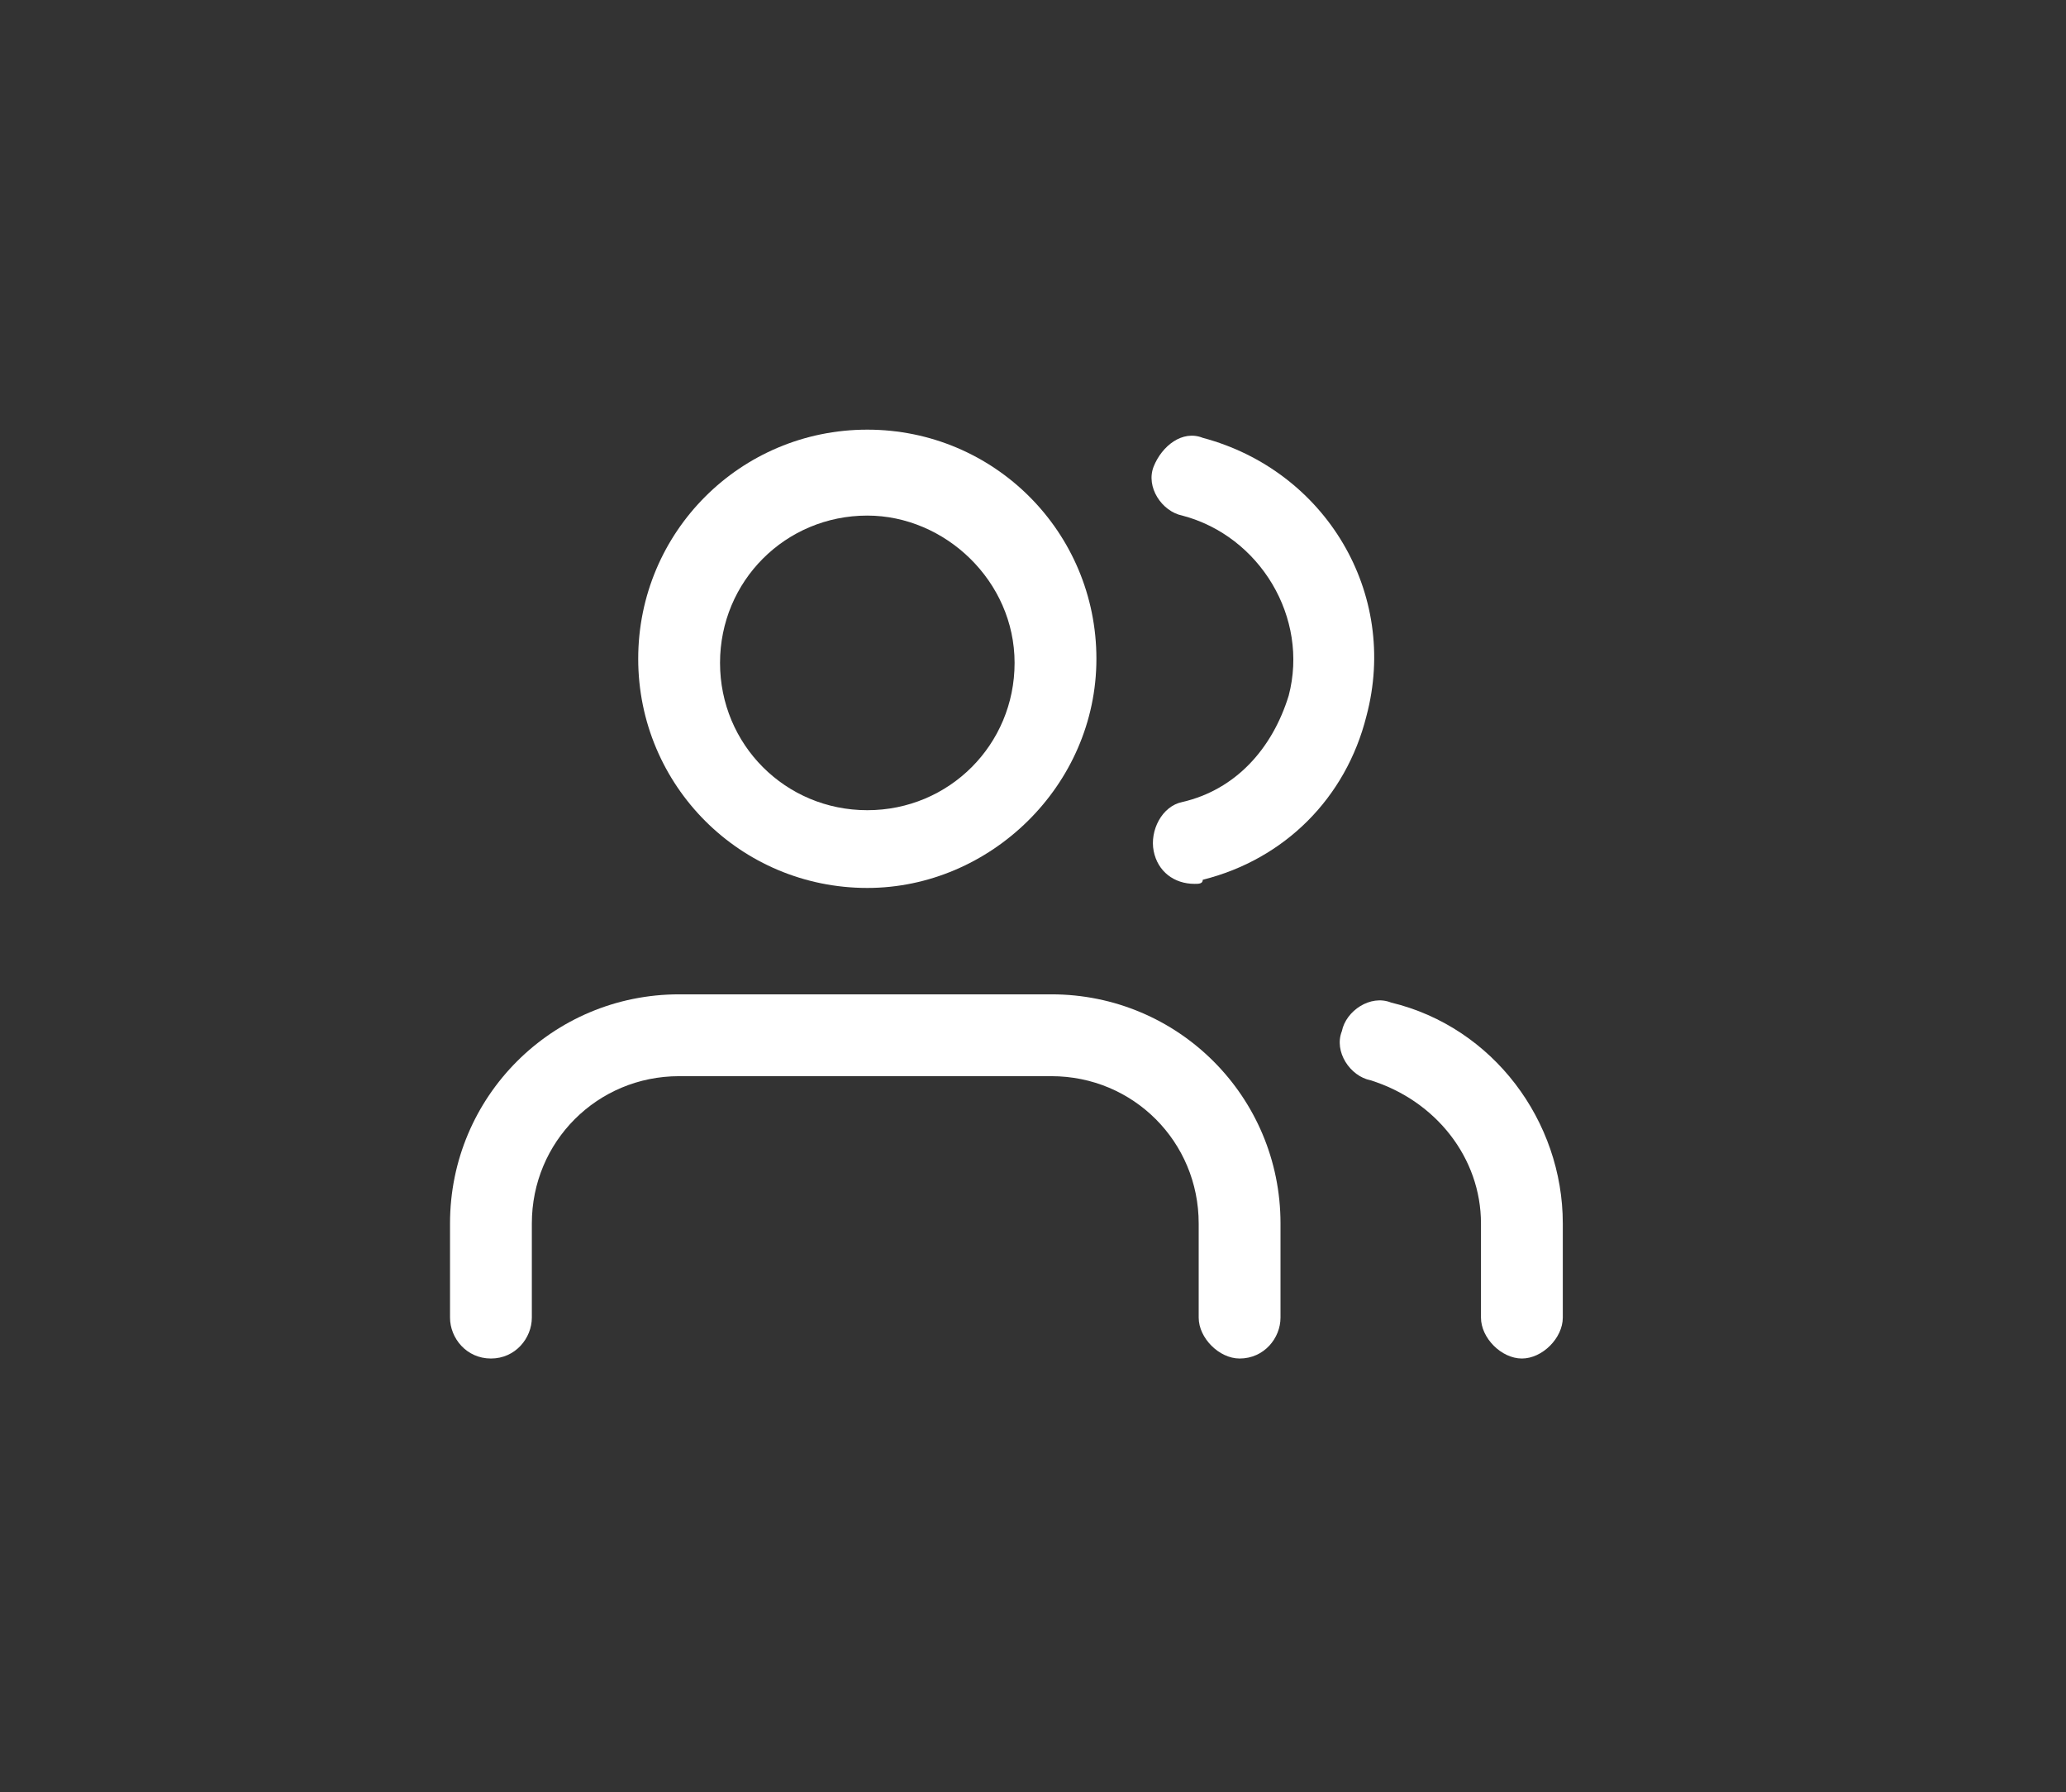<?xml version="1.0" encoding="utf-8"?>
<!-- Generator: Adobe Illustrator 28.0.0, SVG Export Plug-In . SVG Version: 6.00 Build 0)  -->
<svg version="1.1" id="Layer_1" xmlns="http://www.w3.org/2000/svg" xmlns:xlink="http://www.w3.org/1999/xlink" x="0px" y="0px"
	 viewBox="0 0 50.5 43.8" style="enable-background:new 0 0 50.5 43.8;" xml:space="preserve">
<rect x="0" y="0" width="50.5" height="43.8" fill="#333333" stroke="none"/>
<style type="text/css">
	.st0{fill:#FFFFFF;}
</style>
<g>
	<path class="st0" d="M30.3,33.2c-0.5,0-1-0.5-1-1v-2.3c0-2-1.6-3.6-3.6-3.6h-9.1c-2,0-3.6,1.6-3.6,3.6v2.3c0,0.5-0.4,1-1,1
		s-1-0.5-1-1v-2.3c0-3.1,2.5-5.6,5.6-5.6h9.1c3.1,0,5.6,2.5,5.6,5.6v2.3C31.3,32.7,30.9,33.2,30.3,33.2z"/>
	<path class="st0" d="M21.2,21.7c-3.1,0-5.6-2.5-5.6-5.6s2.5-5.6,5.6-5.6s5.6,2.5,5.6,5.6S24.2,21.7,21.2,21.7z M21.2,12.6
		c-2,0-3.6,1.6-3.6,3.6s1.6,3.6,3.6,3.6s3.6-1.6,3.6-3.6S23.1,12.6,21.2,12.6z"/>
	<path class="st0" d="M37.2,33.2c-0.5,0-1-0.5-1-1v-2.3c0-1.6-1.1-3-2.7-3.5c-0.5-0.1-0.9-0.7-0.7-1.2c0.1-0.5,0.7-0.9,1.2-0.7
		c2.5,0.6,4.2,2.9,4.2,5.4v2.3C38.2,32.7,37.7,33.2,37.2,33.2L37.2,33.2z"/>
	<path class="st0" d="M29.2,21.6c-0.5,0-0.9-0.3-1-0.8c-0.1-0.5,0.2-1.1,0.7-1.2c1.3-0.3,2.2-1.3,2.6-2.6c0.5-1.9-0.7-3.9-2.6-4.4
		c-0.5-0.1-0.9-0.7-0.7-1.2s0.7-0.9,1.2-0.7c3,0.8,4.8,3.8,4,6.8c-0.5,2-2,3.5-4,4C29.4,21.6,29.3,21.6,29.2,21.6L29.2,21.6z"/>
</g>
</svg>

